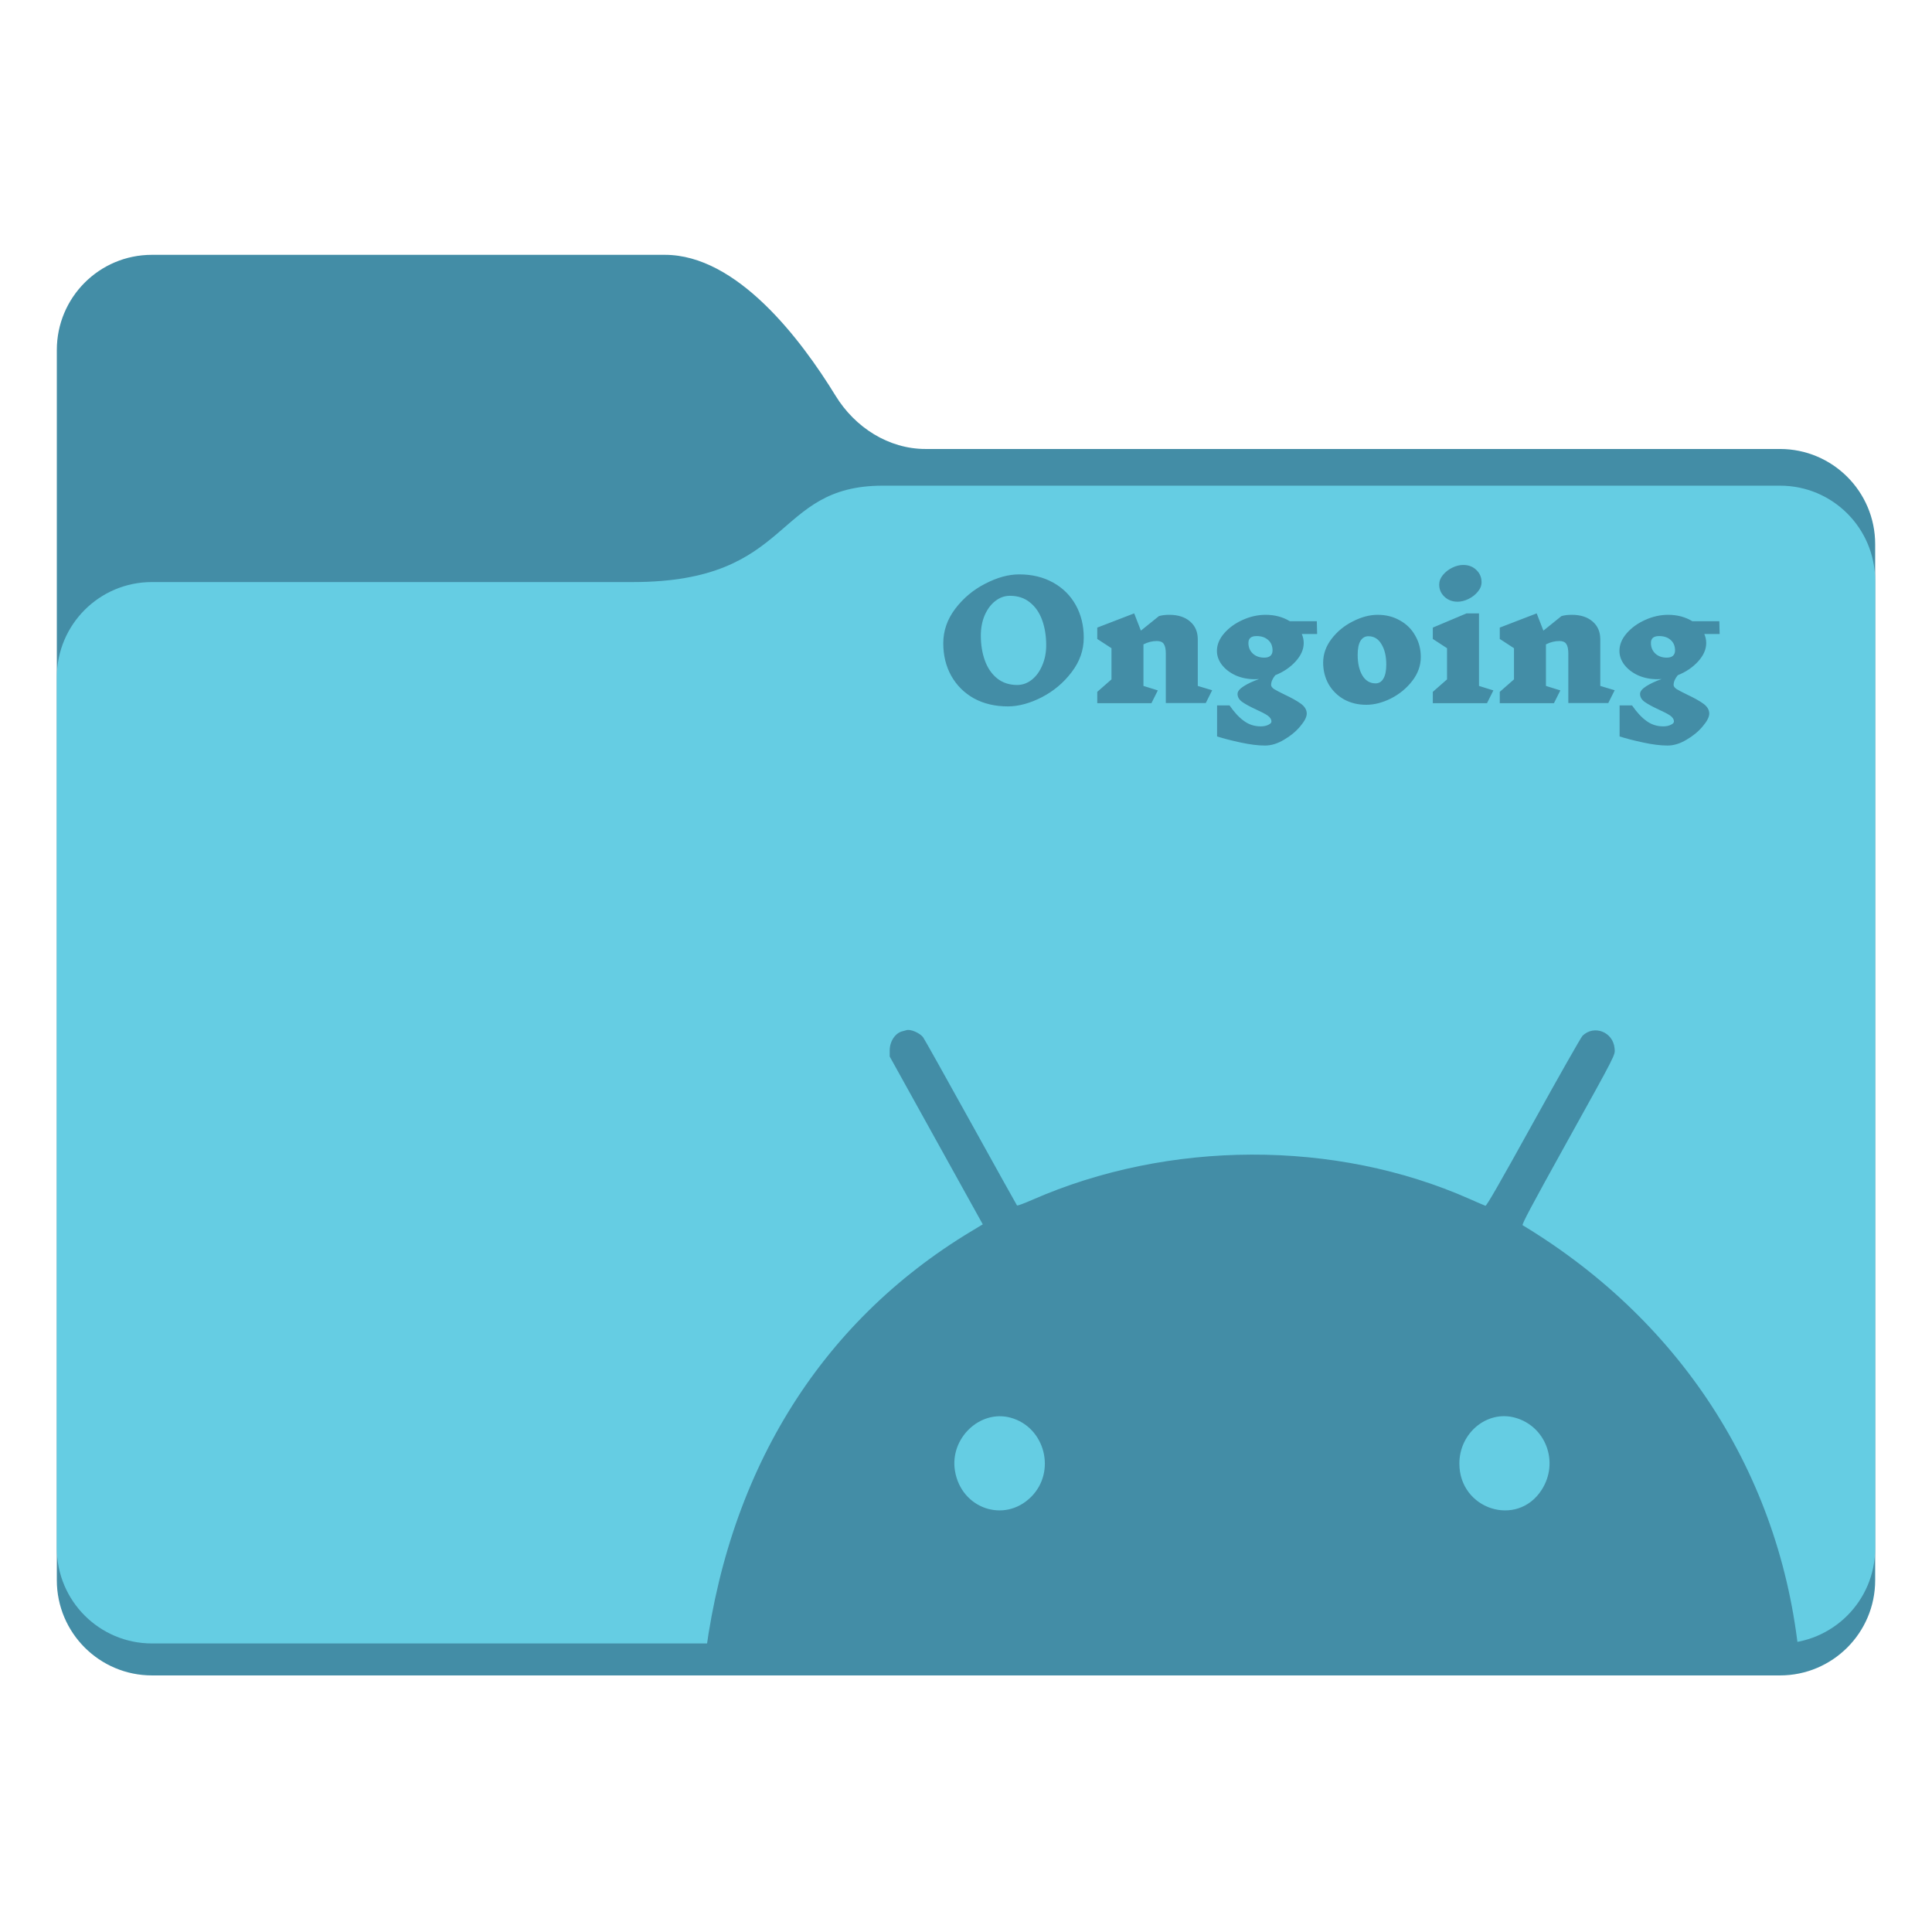 <svg width="544" height="544" viewBox="0 0 544 544" fill="none" xmlns="http://www.w3.org/2000/svg">
<path d="M16 98.56V444.948C16 459.752 28.002 471.754 42.806 471.754H501.194C515.998 471.754 528 459.752 528 444.948V153.227C528 138.422 515.998 126.421 501.194 126.421H260.603C250.182 126.421 240.743 120.338 235.291 111.456C225.357 95.271 207.444 71.754 187.225 71.754H42.764C27.96 71.754 16 83.755 16 98.56Z" fill="#438DA6"/>
<path d="M528 163.561V435.948C528 450.752 515.998 462.754 501.194 462.754H42.806C28.002 462.754 16 450.752 16 435.948V190.699C16 175.895 27.962 163.893 42.767 163.893H178.178C223.749 163.893 217.382 136.752 248.544 136.754C333.567 136.758 449.546 136.756 501.239 136.755C516.044 136.754 528 148.756 528 163.561Z" fill="#65CDE3"/>
<g clip-path="url(#clip0_1220_8004)">
<g filter="url(#filter0_ddiiii_1220_8004)">
<path d="M286.976 161.73C290.576 161.73 293.756 162.495 296.516 164.025C299.276 165.555 301.406 167.67 302.906 170.37C304.406 173.07 305.156 176.13 305.156 179.55C305.156 183.06 304.016 186.3 301.736 189.27C299.486 192.24 296.681 194.595 293.321 196.335C289.961 198.045 286.781 198.9 283.781 198.9C280.181 198.9 277.001 198.15 274.241 196.65C271.511 195.12 269.381 193.005 267.851 190.305C266.351 187.605 265.601 184.545 265.601 181.125C265.601 177.615 266.726 174.375 268.976 171.405C271.256 168.405 274.076 166.05 277.436 164.34C280.796 162.6 283.976 161.73 286.976 161.73ZM284.366 167.76C282.866 167.76 281.486 168.255 280.226 169.245C278.996 170.205 278.006 171.54 277.256 173.25C276.536 174.96 276.176 176.865 276.176 178.965C276.176 181.515 276.551 183.84 277.301 185.94C278.051 188.04 279.191 189.72 280.721 190.98C282.281 192.24 284.171 192.87 286.391 192.87C287.891 192.87 289.256 192.39 290.486 191.43C291.746 190.44 292.736 189.09 293.456 187.38C294.206 185.67 294.581 183.765 294.581 181.665C294.581 179.085 294.206 176.745 293.456 174.645C292.706 172.545 291.566 170.88 290.036 169.65C288.506 168.39 286.616 167.76 284.366 167.76ZM339.514 197.955H328.264V184.05C328.264 182.76 328.069 181.845 327.679 181.305C327.319 180.765 326.674 180.495 325.744 180.495C324.454 180.495 323.194 180.81 321.964 181.44V193.14L326.014 194.4L324.214 198H308.959V194.805L312.964 191.295V182.52L308.959 179.91V176.715L319.354 172.71L321.244 177.57L326.329 173.475C327.139 173.235 328.114 173.115 329.254 173.115C331.714 173.115 333.664 173.745 335.104 175.005C336.544 176.235 337.264 177.915 337.264 180.045V193.14L341.314 194.355L339.514 197.955ZM366.55 178.515C366.91 179.325 367.09 180.18 367.09 181.08C367.09 182.85 366.325 184.575 364.795 186.255C363.295 187.905 361.39 189.195 359.08 190.125C358.3 191.085 357.91 192 357.91 192.87C357.91 193.26 358.195 193.65 358.765 194.04C359.365 194.4 360.34 194.91 361.69 195.57C363.67 196.5 365.2 197.355 366.28 198.135C367.39 198.945 367.945 199.875 367.945 200.925C367.945 201.885 367.33 203.085 366.1 204.525C364.87 205.995 363.34 207.255 361.51 208.305C359.71 209.385 357.94 209.925 356.2 209.925C354.25 209.925 351.955 209.64 349.315 209.07C346.675 208.5 344.47 207.93 342.7 207.36V198.63H346.21C347.53 200.55 348.88 202.005 350.26 202.995C351.64 204.015 353.215 204.525 354.985 204.525C355.855 204.525 356.575 204.375 357.145 204.075C357.715 203.805 358 203.505 358 203.175C358 202.545 357.64 201.975 356.92 201.465C356.2 200.985 355.105 200.415 353.635 199.755C351.955 198.975 350.665 198.27 349.765 197.64C348.895 197.01 348.46 196.26 348.46 195.39C348.46 194.67 349.06 193.935 350.26 193.185C351.46 192.435 352.885 191.775 354.535 191.205C354.265 191.235 353.86 191.25 353.32 191.25C351.37 191.25 349.57 190.89 347.92 190.17C346.3 189.42 345.01 188.43 344.05 187.2C343.12 185.97 342.655 184.665 342.655 183.285C342.655 181.545 343.33 179.895 344.68 178.335C346.03 176.775 347.77 175.515 349.9 174.555C352.03 173.595 354.19 173.115 356.38 173.115C358.93 173.115 361.195 173.715 363.175 174.915H370.78L370.87 178.515H366.55ZM351.52 181.035C351.52 182.235 351.925 183.225 352.735 184.005C353.575 184.785 354.655 185.175 355.975 185.175C356.725 185.175 357.295 185.01 357.685 184.68C358.105 184.32 358.315 183.81 358.315 183.15C358.315 181.89 357.895 180.9 357.055 180.18C356.245 179.46 355.165 179.1 353.815 179.1C352.285 179.1 351.52 179.745 351.52 181.035ZM387.909 173.115C390.249 173.115 392.334 173.64 394.164 174.69C396.024 175.71 397.464 177.135 398.484 178.965C399.534 180.765 400.059 182.775 400.059 184.995C400.059 187.395 399.264 189.63 397.674 191.7C396.084 193.77 394.089 195.42 391.689 196.65C389.289 197.85 386.964 198.45 384.714 198.45C382.374 198.45 380.274 197.94 378.414 196.92C376.584 195.87 375.144 194.445 374.094 192.645C373.074 190.815 372.564 188.79 372.564 186.57C372.564 184.17 373.359 181.935 374.949 179.865C376.539 177.795 378.534 176.16 380.934 174.96C383.334 173.73 385.659 173.115 387.909 173.115ZM385.299 179.145C384.339 179.145 383.589 179.595 383.049 180.495C382.539 181.365 382.284 182.67 382.284 184.41C382.284 186.75 382.719 188.67 383.589 190.17C384.489 191.67 385.734 192.42 387.324 192.42C388.284 192.42 389.019 191.97 389.529 191.07C390.069 190.17 390.339 188.85 390.339 187.11C390.339 184.77 389.889 182.865 388.989 181.395C388.119 179.895 386.889 179.145 385.299 179.145ZM418.697 198H403.442V194.805L407.447 191.295V182.52L403.442 179.91V176.715L412.937 172.71H416.447V193.14L420.497 194.4L418.697 198ZM411.992 159.075C413.492 159.075 414.722 159.54 415.682 160.47C416.672 161.4 417.167 162.555 417.167 163.935C417.167 164.895 416.807 165.795 416.087 166.635C415.397 167.475 414.527 168.15 413.477 168.66C412.427 169.17 411.407 169.425 410.417 169.425C408.947 169.425 407.717 168.96 406.727 168.03C405.737 167.1 405.242 165.96 405.242 164.61C405.242 163.65 405.587 162.75 406.277 161.91C406.997 161.04 407.882 160.35 408.932 159.84C409.982 159.33 411.002 159.075 411.992 159.075ZM452.849 197.955H441.599V184.05C441.599 182.76 441.404 181.845 441.014 181.305C440.654 180.765 440.009 180.495 439.079 180.495C437.789 180.495 436.529 180.81 435.299 181.44V193.14L439.349 194.4L437.549 198H422.294V194.805L426.299 191.295V182.52L422.294 179.91V176.715L432.689 172.71L434.579 177.57L439.664 173.475C440.474 173.235 441.449 173.115 442.589 173.115C445.049 173.115 446.999 173.745 448.439 175.005C449.879 176.235 450.599 177.915 450.599 180.045V193.14L454.649 194.355L452.849 197.955ZM479.885 178.515C480.245 179.325 480.425 180.18 480.425 181.08C480.425 182.85 479.66 184.575 478.13 186.255C476.63 187.905 474.725 189.195 472.415 190.125C471.635 191.085 471.245 192 471.245 192.87C471.245 193.26 471.53 193.65 472.1 194.04C472.7 194.4 473.675 194.91 475.025 195.57C477.005 196.5 478.535 197.355 479.615 198.135C480.725 198.945 481.28 199.875 481.28 200.925C481.28 201.885 480.665 203.085 479.435 204.525C478.205 205.995 476.675 207.255 474.845 208.305C473.045 209.385 471.275 209.925 469.535 209.925C467.585 209.925 465.29 209.64 462.65 209.07C460.01 208.5 457.805 207.93 456.035 207.36V198.63H459.545C460.865 200.55 462.215 202.005 463.595 202.995C464.975 204.015 466.55 204.525 468.32 204.525C469.19 204.525 469.91 204.375 470.48 204.075C471.05 203.805 471.335 203.505 471.335 203.175C471.335 202.545 470.975 201.975 470.255 201.465C469.535 200.985 468.44 200.415 466.97 199.755C465.29 198.975 464 198.27 463.1 197.64C462.23 197.01 461.795 196.26 461.795 195.39C461.795 194.67 462.395 193.935 463.595 193.185C464.795 192.435 466.22 191.775 467.87 191.205C467.6 191.235 467.195 191.25 466.655 191.25C464.705 191.25 462.905 190.89 461.255 190.17C459.635 189.42 458.345 188.43 457.385 187.2C456.455 185.97 455.99 184.665 455.99 183.285C455.99 181.545 456.665 179.895 458.015 178.335C459.365 176.775 461.105 175.515 463.235 174.555C465.365 173.595 467.525 173.115 469.715 173.115C472.265 173.115 474.53 173.715 476.51 174.915H484.115L484.205 178.515H479.885ZM464.855 181.035C464.855 182.235 465.26 183.225 466.07 184.005C466.91 184.785 467.99 185.175 469.31 185.175C470.06 185.175 470.63 185.01 471.02 184.68C471.44 184.32 471.65 183.81 471.65 183.15C471.65 181.89 471.23 180.9 470.39 180.18C469.58 179.46 468.5 179.1 467.15 179.1C465.62 179.1 464.855 179.745 464.855 181.035Z" fill="#438DA6"/>
</g>
<g filter="url(#filter1_ddiiii_1220_8004)">
<path fill-rule="evenodd" clip-rule="evenodd" d="M255.175 290.087C255.02 290.147 254.546 290.274 254.121 290.372C252.108 290.834 250.515 293.213 250.515 295.76V297.481L263.619 321.112L276.723 344.744L273.574 346.638C230.395 372.612 204.169 415.533 198.138 470.094L198 471.344H352.5H507L506.809 469.065C502.449 417.153 474.401 372.579 428.735 344.992C428.427 344.806 431.204 339.585 441.134 321.688C455.354 296.059 454.801 297.145 454.618 295.158C454.193 290.557 448.859 288.479 445.597 291.645C445.178 292.052 438.951 303.017 431.76 316.013C422.233 333.229 418.569 339.607 418.26 339.513C418.027 339.442 415.994 338.568 413.742 337.57C375.981 320.842 329.039 320.965 290.548 337.892C288.354 338.857 286.471 339.545 286.363 339.421C286.255 339.297 280.418 328.81 273.391 316.117C266.364 303.424 260.319 292.628 259.958 292.125C259.034 290.838 256.283 289.666 255.175 290.087ZM284.535 399.179C294.247 401.813 297.497 414.375 290.311 421.511C282.783 428.986 270.615 424.775 268.885 414.097C267.407 404.98 275.938 396.848 284.535 399.179ZM426.537 399.167C435.282 401.538 439.074 411.738 434.095 419.499C427.206 430.24 410.918 425.041 410.918 412.1C410.918 403.486 418.7 397.042 426.537 399.167Z" fill="#438DA6"/>
</g>
</g>
<defs>
<filter id="filter0_ddiiii_1220_8004" x="253.601" y="147.075" width="242.604" height="74.85" filterUnits="userSpaceOnUse" color-interpolation-filters="sRGB">
<feFlood flood-opacity="0" result="BackgroundImageFix"/>
<feColorMatrix in="SourceAlpha" type="matrix" values="0 0 0 0 0 0 0 0 0 0 0 0 0 0 0 0 0 0 127 0" result="hardAlpha"/>
<feOffset dx="1" dy="-1"/>
<feGaussianBlur stdDeviation="1"/>
<feColorMatrix type="matrix" values="0 0 0 0 0.231 0 0 0 0 0.486 0 0 0 0 0.573 0 0 0 0.5 0"/>
<feBlend mode="normal" in2="BackgroundImageFix" result="effect1_dropShadow_1220_8004"/>
<feColorMatrix in="SourceAlpha" type="matrix" values="0 0 0 0 0 0 0 0 0 0 0 0 0 0 0 0 0 0 127 0" result="hardAlpha"/>
<feOffset dx="-1" dy="1"/>
<feGaussianBlur stdDeviation="1"/>
<feColorMatrix type="matrix" values="0 0 0 0 0.294 0 0 0 0 0.62 0 0 0 0 0.729 0 0 0 0.3 0"/>
<feBlend mode="normal" in2="effect1_dropShadow_1220_8004" result="effect2_dropShadow_1220_8004"/>
<feBlend mode="normal" in="SourceGraphic" in2="effect2_dropShadow_1220_8004" result="shape"/>
<feColorMatrix in="SourceAlpha" type="matrix" values="0 0 0 0 0 0 0 0 0 0 0 0 0 0 0 0 0 0 127 0" result="hardAlpha"/>
<feOffset dx="-12" dy="12"/>
<feGaussianBlur stdDeviation="15"/>
<feComposite in2="hardAlpha" operator="arithmetic" k2="-1" k3="1"/>
<feColorMatrix type="matrix" values="0 0 0 0 0.231 0 0 0 0 0.486 0 0 0 0 0.573 0 0 0 0.9 0"/>
<feBlend mode="normal" in2="shape" result="effect3_innerShadow_1220_8004"/>
<feColorMatrix in="SourceAlpha" type="matrix" values="0 0 0 0 0 0 0 0 0 0 0 0 0 0 0 0 0 0 127 0" result="hardAlpha"/>
<feOffset dx="12" dy="-12"/>
<feGaussianBlur stdDeviation="12"/>
<feComposite in2="hardAlpha" operator="arithmetic" k2="-1" k3="1"/>
<feColorMatrix type="matrix" values="0 0 0 0 0.294 0 0 0 0 0.62 0 0 0 0 0.729 0 0 0 0.9 0"/>
<feBlend mode="normal" in2="effect3_innerShadow_1220_8004" result="effect4_innerShadow_1220_8004"/>
<feColorMatrix in="SourceAlpha" type="matrix" values="0 0 0 0 0 0 0 0 0 0 0 0 0 0 0 0 0 0 127 0" result="hardAlpha"/>
<feOffset dx="-12" dy="-12"/>
<feGaussianBlur stdDeviation="12"/>
<feComposite in2="hardAlpha" operator="arithmetic" k2="-1" k3="1"/>
<feColorMatrix type="matrix" values="0 0 0 0 0.231 0 0 0 0 0.486 0 0 0 0 0.573 0 0 0 0.2 0"/>
<feBlend mode="normal" in2="effect4_innerShadow_1220_8004" result="effect5_innerShadow_1220_8004"/>
<feColorMatrix in="SourceAlpha" type="matrix" values="0 0 0 0 0 0 0 0 0 0 0 0 0 0 0 0 0 0 127 0" result="hardAlpha"/>
<feOffset dx="12" dy="12"/>
<feGaussianBlur stdDeviation="12"/>
<feComposite in2="hardAlpha" operator="arithmetic" k2="-1" k3="1"/>
<feColorMatrix type="matrix" values="0 0 0 0 0.231 0 0 0 0 0.486 0 0 0 0 0.573 0 0 0 0.2 0"/>
<feBlend mode="normal" in2="effect5_innerShadow_1220_8004" result="effect6_innerShadow_1220_8004"/>
</filter>
<filter id="filter1_ddiiii_1220_8004" x="186" y="278" width="333" height="205.344" filterUnits="userSpaceOnUse" color-interpolation-filters="sRGB">
<feFlood flood-opacity="0" result="BackgroundImageFix"/>
<feColorMatrix in="SourceAlpha" type="matrix" values="0 0 0 0 0 0 0 0 0 0 0 0 0 0 0 0 0 0 127 0" result="hardAlpha"/>
<feOffset dx="1" dy="-1"/>
<feGaussianBlur stdDeviation="1"/>
<feColorMatrix type="matrix" values="0 0 0 0 0.231 0 0 0 0 0.486 0 0 0 0 0.573 0 0 0 0.5 0"/>
<feBlend mode="normal" in2="BackgroundImageFix" result="effect1_dropShadow_1220_8004"/>
<feColorMatrix in="SourceAlpha" type="matrix" values="0 0 0 0 0 0 0 0 0 0 0 0 0 0 0 0 0 0 127 0" result="hardAlpha"/>
<feOffset dx="-1" dy="1"/>
<feGaussianBlur stdDeviation="1"/>
<feColorMatrix type="matrix" values="0 0 0 0 0.294 0 0 0 0 0.62 0 0 0 0 0.729 0 0 0 0.3 0"/>
<feBlend mode="normal" in2="effect1_dropShadow_1220_8004" result="effect2_dropShadow_1220_8004"/>
<feBlend mode="normal" in="SourceGraphic" in2="effect2_dropShadow_1220_8004" result="shape"/>
<feColorMatrix in="SourceAlpha" type="matrix" values="0 0 0 0 0 0 0 0 0 0 0 0 0 0 0 0 0 0 127 0" result="hardAlpha"/>
<feOffset dx="-12" dy="12"/>
<feGaussianBlur stdDeviation="15"/>
<feComposite in2="hardAlpha" operator="arithmetic" k2="-1" k3="1"/>
<feColorMatrix type="matrix" values="0 0 0 0 0.231 0 0 0 0 0.486 0 0 0 0 0.573 0 0 0 0.9 0"/>
<feBlend mode="normal" in2="shape" result="effect3_innerShadow_1220_8004"/>
<feColorMatrix in="SourceAlpha" type="matrix" values="0 0 0 0 0 0 0 0 0 0 0 0 0 0 0 0 0 0 127 0" result="hardAlpha"/>
<feOffset dx="12" dy="-12"/>
<feGaussianBlur stdDeviation="12"/>
<feComposite in2="hardAlpha" operator="arithmetic" k2="-1" k3="1"/>
<feColorMatrix type="matrix" values="0 0 0 0 0.294 0 0 0 0 0.62 0 0 0 0 0.729 0 0 0 0.9 0"/>
<feBlend mode="normal" in2="effect3_innerShadow_1220_8004" result="effect4_innerShadow_1220_8004"/>
<feColorMatrix in="SourceAlpha" type="matrix" values="0 0 0 0 0 0 0 0 0 0 0 0 0 0 0 0 0 0 127 0" result="hardAlpha"/>
<feOffset dx="-12" dy="-12"/>
<feGaussianBlur stdDeviation="12"/>
<feComposite in2="hardAlpha" operator="arithmetic" k2="-1" k3="1"/>
<feColorMatrix type="matrix" values="0 0 0 0 0.231 0 0 0 0 0.486 0 0 0 0 0.573 0 0 0 0.2 0"/>
<feBlend mode="normal" in2="effect4_innerShadow_1220_8004" result="effect5_innerShadow_1220_8004"/>
<feColorMatrix in="SourceAlpha" type="matrix" values="0 0 0 0 0 0 0 0 0 0 0 0 0 0 0 0 0 0 127 0" result="hardAlpha"/>
<feOffset dx="12" dy="12"/>
<feGaussianBlur stdDeviation="12"/>
<feComposite in2="hardAlpha" operator="arithmetic" k2="-1" k3="1"/>
<feColorMatrix type="matrix" values="0 0 0 0 0.231 0 0 0 0 0.486 0 0 0 0 0.573 0 0 0 0.2 0"/>
<feBlend mode="normal" in2="effect5_innerShadow_1220_8004" result="effect6_innerShadow_1220_8004"/>
</filter>
<clipPath id="clip0_1220_8004">
<rect x="16" y="137" width="512" height="334" rx="25.466" fill="white"/>
</clipPath>
</defs>
</svg>
